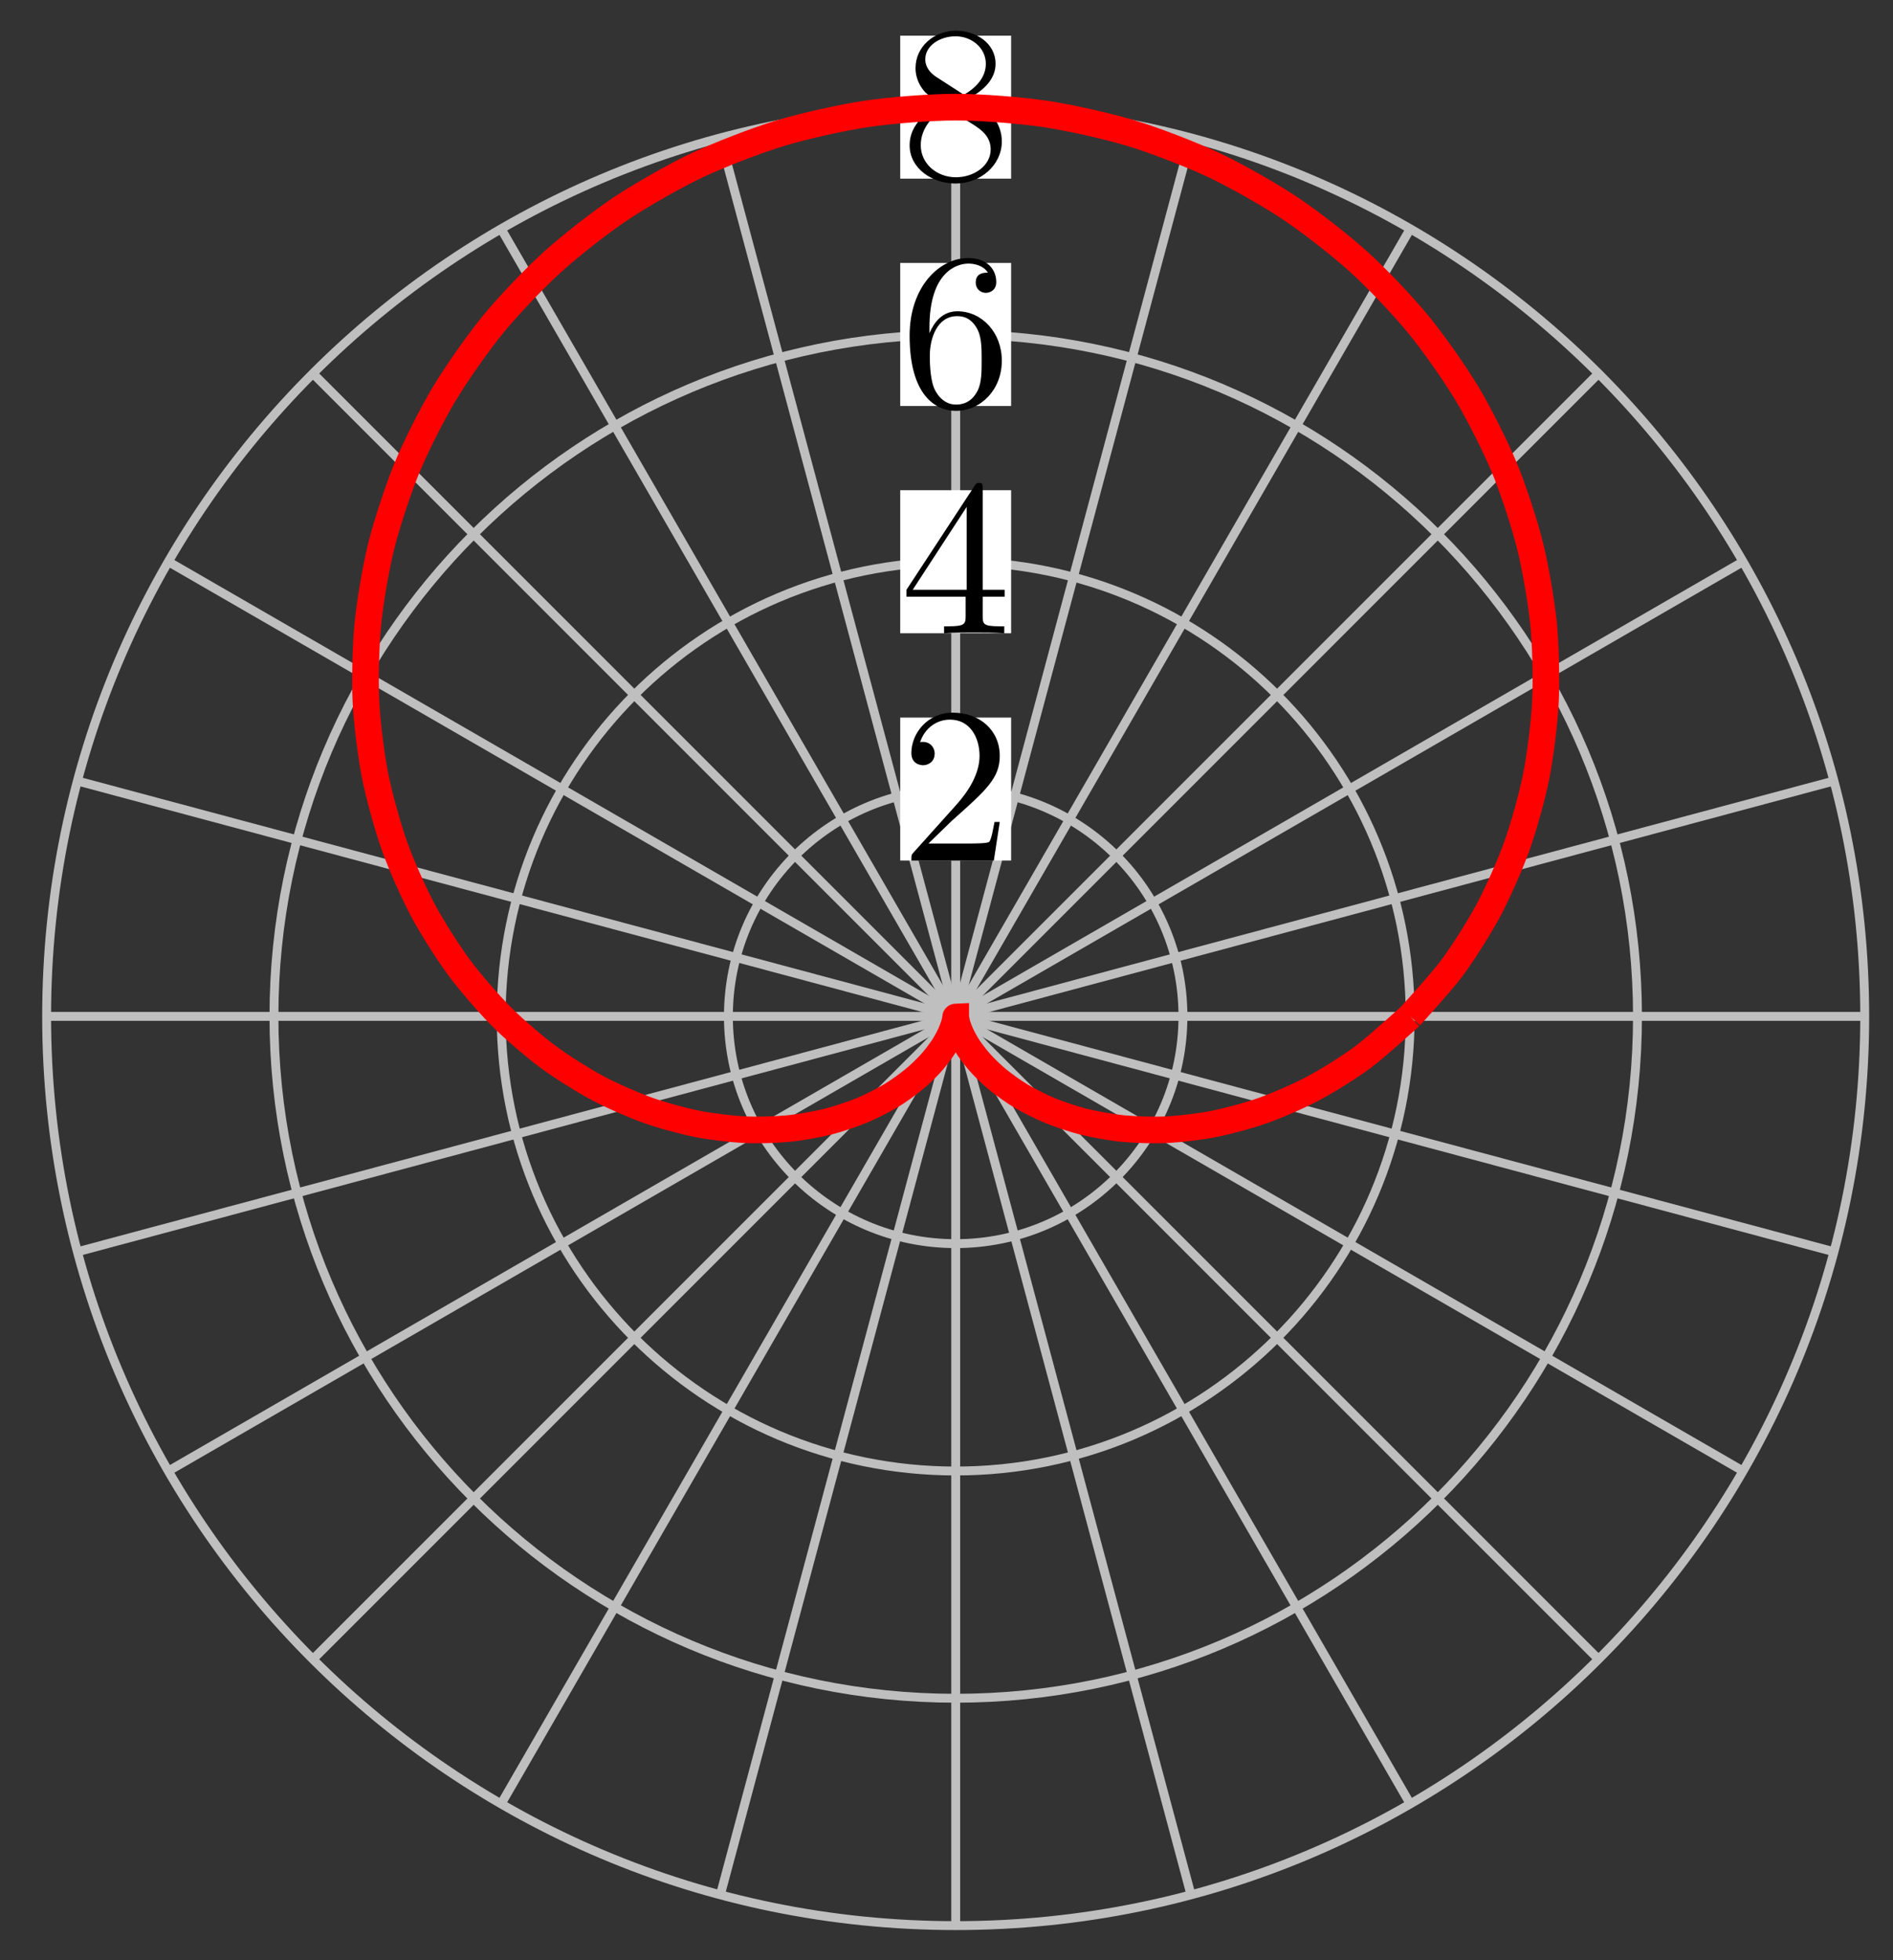 <?xml version="1.0" encoding="UTF-8"?>
<svg xmlns="http://www.w3.org/2000/svg" xmlns:xlink="http://www.w3.org/1999/xlink" width="85pt" height="88pt" viewBox="0 0 85 88" version="1.1">
<rect x="0" y="0" width="85" height="88" fill="#333333" stroke="none"/>
<defs>
<g>
<symbol overflow="visible" id="glyph0-0">
<path style="stroke:none;" d=""/>
</symbol>
<symbol overflow="visible" id="glyph0-1">
<path style="stroke:none;" d="M 1.266 -0.766 L 2.328 -1.797 C 3.875 -3.172 4.469 -3.703 4.469 -4.703 C 4.469 -5.844 3.578 -6.641 2.359 -6.641 C 1.234 -6.641 0.5 -5.719 0.5 -4.828 C 0.5 -4.281 1 -4.281 1.031 -4.281 C 1.203 -4.281 1.547 -4.391 1.547 -4.812 C 1.547 -5.062 1.359 -5.328 1.016 -5.328 C 0.938 -5.328 0.922 -5.328 0.891 -5.312 C 1.109 -5.969 1.656 -6.328 2.234 -6.328 C 3.141 -6.328 3.562 -5.516 3.562 -4.703 C 3.562 -3.906 3.078 -3.125 2.516 -2.5 L 0.609 -0.375 C 0.5 -0.266 0.5 -0.234 0.5 0 L 4.203 0 L 4.469 -1.734 L 4.234 -1.734 C 4.172 -1.438 4.109 -1 4 -0.844 C 3.938 -0.766 3.281 -0.766 3.062 -0.766 Z M 1.266 -0.766 "/>
</symbol>
<symbol overflow="visible" id="glyph0-2">
<path style="stroke:none;" d="M 2.938 -1.641 L 2.938 -0.781 C 2.938 -0.422 2.906 -0.312 2.172 -0.312 L 1.969 -0.312 L 1.969 0 C 2.375 -0.031 2.891 -0.031 3.312 -0.031 C 3.734 -0.031 4.25 -0.031 4.672 0 L 4.672 -0.312 L 4.453 -0.312 C 3.719 -0.312 3.703 -0.422 3.703 -0.781 L 3.703 -1.641 L 4.688 -1.641 L 4.688 -1.953 L 3.703 -1.953 L 3.703 -6.484 C 3.703 -6.688 3.703 -6.75 3.531 -6.75 C 3.453 -6.75 3.422 -6.75 3.344 -6.625 L 0.281 -1.953 L 0.281 -1.641 Z M 2.984 -1.953 L 0.562 -1.953 L 2.984 -5.672 Z M 2.984 -1.953 "/>
</symbol>
<symbol overflow="visible" id="glyph0-3">
<path style="stroke:none;" d="M 1.312 -3.266 L 1.312 -3.516 C 1.312 -6.031 2.547 -6.391 3.062 -6.391 C 3.297 -6.391 3.719 -6.328 3.938 -5.984 C 3.781 -5.984 3.391 -5.984 3.391 -5.547 C 3.391 -5.234 3.625 -5.078 3.844 -5.078 C 4 -5.078 4.312 -5.172 4.312 -5.562 C 4.312 -6.156 3.875 -6.641 3.047 -6.641 C 1.766 -6.641 0.422 -5.359 0.422 -3.156 C 0.422 -0.484 1.578 0.219 2.5 0.219 C 3.609 0.219 4.562 -0.719 4.562 -2.031 C 4.562 -3.297 3.672 -4.25 2.562 -4.25 C 1.891 -4.25 1.516 -3.75 1.312 -3.266 Z M 2.5 -0.062 C 1.875 -0.062 1.578 -0.656 1.516 -0.812 C 1.328 -1.281 1.328 -2.078 1.328 -2.25 C 1.328 -3.031 1.656 -4.031 2.547 -4.031 C 2.719 -4.031 3.172 -4.031 3.484 -3.406 C 3.656 -3.047 3.656 -2.531 3.656 -2.047 C 3.656 -1.562 3.656 -1.062 3.484 -0.703 C 3.188 -0.109 2.734 -0.062 2.5 -0.062 Z M 2.5 -0.062 "/>
</symbol>
<symbol overflow="visible" id="glyph0-4">
<path style="stroke:none;" d="M 1.625 -4.562 C 1.172 -4.859 1.125 -5.188 1.125 -5.359 C 1.125 -5.969 1.781 -6.391 2.484 -6.391 C 3.203 -6.391 3.844 -5.875 3.844 -5.156 C 3.844 -4.578 3.453 -4.109 2.859 -3.766 Z M 3.078 -3.609 C 3.797 -3.984 4.281 -4.5 4.281 -5.156 C 4.281 -6.078 3.406 -6.641 2.5 -6.641 C 1.5 -6.641 0.688 -5.906 0.688 -4.969 C 0.688 -4.797 0.703 -4.344 1.125 -3.875 C 1.234 -3.766 1.609 -3.516 1.859 -3.344 C 1.281 -3.047 0.422 -2.5 0.422 -1.5 C 0.422 -0.453 1.438 0.219 2.484 0.219 C 3.609 0.219 4.562 -0.609 4.562 -1.672 C 4.562 -2.031 4.453 -2.484 4.062 -2.906 C 3.875 -3.109 3.719 -3.203 3.078 -3.609 Z M 2.078 -3.188 L 3.312 -2.406 C 3.594 -2.219 4.062 -1.922 4.062 -1.312 C 4.062 -0.578 3.312 -0.062 2.5 -0.062 C 1.641 -0.062 0.922 -0.672 0.922 -1.5 C 0.922 -2.078 1.234 -2.719 2.078 -3.188 Z M 2.078 -3.188 "/>
</symbol>
</g>
</defs>
<g id="surface1">
<path style="fill:none;stroke-width:0.399;stroke-linecap:butt;stroke-linejoin:miter;stroke:rgb(75%,75%,75%);stroke-opacity:1;stroke-miterlimit:10;" d="M 0.001 -0 L 40.817 -0 " transform="matrix(1,0,0,-1,42.913,45.629)"/>
<path style="fill:none;stroke-width:0.399;stroke-linecap:butt;stroke-linejoin:miter;stroke:rgb(75%,75%,75%);stroke-opacity:1;stroke-miterlimit:10;" d="M 0.001 -0 L 39.427 10.566 " transform="matrix(1,0,0,-1,42.913,45.629)"/>
<path style="fill:none;stroke-width:0.399;stroke-linecap:butt;stroke-linejoin:miter;stroke:rgb(75%,75%,75%);stroke-opacity:1;stroke-miterlimit:10;" d="M 0.001 -0 L 35.349 20.41 " transform="matrix(1,0,0,-1,42.913,45.629)"/>
<path style="fill:none;stroke-width:0.399;stroke-linecap:butt;stroke-linejoin:miter;stroke:rgb(75%,75%,75%);stroke-opacity:1;stroke-miterlimit:10;" d="M 0.001 -0 L 28.864 28.862 " transform="matrix(1,0,0,-1,42.913,45.629)"/>
<path style="fill:none;stroke-width:0.399;stroke-linecap:butt;stroke-linejoin:miter;stroke:rgb(75%,75%,75%);stroke-opacity:1;stroke-miterlimit:10;" d="M 0.001 -0 L 20.407 35.35 " transform="matrix(1,0,0,-1,42.913,45.629)"/>
<path style="fill:none;stroke-width:0.399;stroke-linecap:butt;stroke-linejoin:miter;stroke:rgb(75%,75%,75%);stroke-opacity:1;stroke-miterlimit:10;" d="M 0.001 -0 L 10.564 39.428 " transform="matrix(1,0,0,-1,42.913,45.629)"/>
<path style="fill:none;stroke-width:0.399;stroke-linecap:butt;stroke-linejoin:miter;stroke:rgb(75%,75%,75%);stroke-opacity:1;stroke-miterlimit:10;" d="M 0.001 -0 L 0.001 40.819 " transform="matrix(1,0,0,-1,42.913,45.629)"/>
<path style="fill:none;stroke-width:0.399;stroke-linecap:butt;stroke-linejoin:miter;stroke:rgb(75%,75%,75%);stroke-opacity:1;stroke-miterlimit:10;" d="M 0.001 -0 L -10.565 39.428 " transform="matrix(1,0,0,-1,42.913,45.629)"/>
<path style="fill:none;stroke-width:0.399;stroke-linecap:butt;stroke-linejoin:miter;stroke:rgb(75%,75%,75%);stroke-opacity:1;stroke-miterlimit:10;" d="M 0.001 -0 L -20.409 35.35 " transform="matrix(1,0,0,-1,42.913,45.629)"/>
<path style="fill:none;stroke-width:0.399;stroke-linecap:butt;stroke-linejoin:miter;stroke:rgb(75%,75%,75%);stroke-opacity:1;stroke-miterlimit:10;" d="M 0.001 -0 L -28.862 28.862 " transform="matrix(1,0,0,-1,42.913,45.629)"/>
<path style="fill:none;stroke-width:0.399;stroke-linecap:butt;stroke-linejoin:miter;stroke:rgb(75%,75%,75%);stroke-opacity:1;stroke-miterlimit:10;" d="M 0.001 -0 L -35.35 20.41 " transform="matrix(1,0,0,-1,42.913,45.629)"/>
<path style="fill:none;stroke-width:0.399;stroke-linecap:butt;stroke-linejoin:miter;stroke:rgb(75%,75%,75%);stroke-opacity:1;stroke-miterlimit:10;" d="M 0.001 -0 L -39.429 10.566 " transform="matrix(1,0,0,-1,42.913,45.629)"/>
<path style="fill:none;stroke-width:0.399;stroke-linecap:butt;stroke-linejoin:miter;stroke:rgb(75%,75%,75%);stroke-opacity:1;stroke-miterlimit:10;" d="M 0.001 -0 L -40.819 -0 " transform="matrix(1,0,0,-1,42.913,45.629)"/>
<path style="fill:none;stroke-width:0.399;stroke-linecap:butt;stroke-linejoin:miter;stroke:rgb(75%,75%,75%);stroke-opacity:1;stroke-miterlimit:10;" d="M 0.001 -0 L -39.429 -10.566 " transform="matrix(1,0,0,-1,42.913,45.629)"/>
<path style="fill:none;stroke-width:0.399;stroke-linecap:butt;stroke-linejoin:miter;stroke:rgb(75%,75%,75%);stroke-opacity:1;stroke-miterlimit:10;" d="M 0.001 -0 L -35.35 -20.41 " transform="matrix(1,0,0,-1,42.913,45.629)"/>
<path style="fill:none;stroke-width:0.399;stroke-linecap:butt;stroke-linejoin:miter;stroke:rgb(75%,75%,75%);stroke-opacity:1;stroke-miterlimit:10;" d="M 0.001 -0 L -28.862 -28.862 " transform="matrix(1,0,0,-1,42.913,45.629)"/>
<path style="fill:none;stroke-width:0.399;stroke-linecap:butt;stroke-linejoin:miter;stroke:rgb(75%,75%,75%);stroke-opacity:1;stroke-miterlimit:10;" d="M 0.001 -0 L -20.409 -35.351 " transform="matrix(1,0,0,-1,42.913,45.629)"/>
<path style="fill:none;stroke-width:0.399;stroke-linecap:butt;stroke-linejoin:miter;stroke:rgb(75%,75%,75%);stroke-opacity:1;stroke-miterlimit:10;" d="M 0.001 -0 L -10.565 -39.429 " transform="matrix(1,0,0,-1,42.913,45.629)"/>
<path style="fill:none;stroke-width:0.399;stroke-linecap:butt;stroke-linejoin:miter;stroke:rgb(75%,75%,75%);stroke-opacity:1;stroke-miterlimit:10;" d="M 0.001 -0 L 0.001 -40.819 " transform="matrix(1,0,0,-1,42.913,45.629)"/>
<path style="fill:none;stroke-width:0.399;stroke-linecap:butt;stroke-linejoin:miter;stroke:rgb(75%,75%,75%);stroke-opacity:1;stroke-miterlimit:10;" d="M 0.001 -0 L 10.564 -39.429 " transform="matrix(1,0,0,-1,42.913,45.629)"/>
<path style="fill:none;stroke-width:0.399;stroke-linecap:butt;stroke-linejoin:miter;stroke:rgb(75%,75%,75%);stroke-opacity:1;stroke-miterlimit:10;" d="M 0.001 -0 L 20.407 -35.351 " transform="matrix(1,0,0,-1,42.913,45.629)"/>
<path style="fill:none;stroke-width:0.399;stroke-linecap:butt;stroke-linejoin:miter;stroke:rgb(75%,75%,75%);stroke-opacity:1;stroke-miterlimit:10;" d="M 0.001 -0 L 28.864 -28.862 " transform="matrix(1,0,0,-1,42.913,45.629)"/>
<path style="fill:none;stroke-width:0.399;stroke-linecap:butt;stroke-linejoin:miter;stroke:rgb(75%,75%,75%);stroke-opacity:1;stroke-miterlimit:10;" d="M 0.001 -0 L 35.349 -20.41 " transform="matrix(1,0,0,-1,42.913,45.629)"/>
<path style="fill:none;stroke-width:0.399;stroke-linecap:butt;stroke-linejoin:miter;stroke:rgb(75%,75%,75%);stroke-opacity:1;stroke-miterlimit:10;" d="M 0.001 -0 L 39.427 -10.566 " transform="matrix(1,0,0,-1,42.913,45.629)"/>
<path style="fill:none;stroke-width:0.399;stroke-linecap:butt;stroke-linejoin:miter;stroke:rgb(75%,75%,75%);stroke-opacity:1;stroke-miterlimit:10;" d="M 10.204 -0 C 10.204 5.637 5.634 10.203 0.001 10.203 C -5.636 10.203 -10.206 5.637 -10.206 -0 C -10.206 -5.637 -5.636 -10.203 0.001 -10.203 C 5.634 -10.203 10.204 -5.637 10.204 -0 Z M 10.204 -0 " transform="matrix(1,0,0,-1,42.913,45.629)"/>
<path style=" stroke:none;fill-rule:nonzero;fill:rgb(100%,100%,100%);fill-opacity:1;" d="M 40.422 38.633 L 45.402 38.633 L 45.402 32.215 L 40.422 32.215 Z M 40.422 38.633 "/>
<g style="fill:rgb(0%,0%,0%);fill-opacity:1;">
  <use xlink:href="#glyph0-1" x="40.422" y="38.635"/>
</g>
<path style="fill:none;stroke-width:0.399;stroke-linecap:butt;stroke-linejoin:miter;stroke:rgb(75%,75%,75%);stroke-opacity:1;stroke-miterlimit:10;" d="M 20.407 -0 C 20.407 11.273 11.271 20.41 0.001 20.41 C -11.272 20.41 -20.409 11.273 -20.409 -0 C -20.409 -11.273 -11.272 -20.41 0.001 -20.41 C 11.271 -20.41 20.407 -11.273 20.407 -0 Z M 20.407 -0 " transform="matrix(1,0,0,-1,42.913,45.629)"/>
<path style=" stroke:none;fill-rule:nonzero;fill:rgb(100%,100%,100%);fill-opacity:1;" d="M 40.422 28.43 L 45.402 28.43 L 45.402 22.008 L 40.422 22.008 Z M 40.422 28.43 "/>
<g style="fill:rgb(0%,0%,0%);fill-opacity:1;">
  <use xlink:href="#glyph0-2" x="40.422" y="28.429"/>
</g>
<path style="fill:none;stroke-width:0.399;stroke-linecap:butt;stroke-linejoin:miter;stroke:rgb(75%,75%,75%);stroke-opacity:1;stroke-miterlimit:10;" d="M 30.614 -0 C 30.614 16.906 16.907 30.612 0.001 30.612 C -16.909 30.612 -30.612 16.906 -30.612 -0 C -30.612 -16.906 -16.909 -30.612 0.001 -30.612 C 16.907 -30.612 30.614 -16.906 30.614 -0 Z M 30.614 -0 " transform="matrix(1,0,0,-1,42.913,45.629)"/>
<path style=" stroke:none;fill-rule:nonzero;fill:rgb(100%,100%,100%);fill-opacity:1;" d="M 40.422 18.227 L 45.402 18.227 L 45.402 11.805 L 40.422 11.805 Z M 40.422 18.227 "/>
<g style="fill:rgb(0%,0%,0%);fill-opacity:1;">
  <use xlink:href="#glyph0-3" x="40.422" y="18.225"/>
</g>
<path style="fill:none;stroke-width:0.399;stroke-linecap:butt;stroke-linejoin:miter;stroke:rgb(75%,75%,75%);stroke-opacity:1;stroke-miterlimit:10;" d="M 40.817 -0 C 40.817 22.542 22.544 40.819 0.001 40.819 C -22.542 40.819 -40.819 22.542 -40.819 -0 C -40.819 -22.542 -22.542 -40.819 0.001 -40.819 C 22.544 -40.819 40.817 -22.542 40.817 -0 Z M 40.817 -0 " transform="matrix(1,0,0,-1,42.913,45.629)"/>
<path style=" stroke:none;fill-rule:nonzero;fill:rgb(100%,100%,100%);fill-opacity:1;" d="M 40.422 8.02 L 45.402 8.02 L 45.402 1.602 L 40.422 1.602 Z M 40.422 8.02 "/>
<g style="fill:rgb(0%,0%,0%);fill-opacity:1;">
  <use xlink:href="#glyph0-4" x="40.422" y="8.02"/>
</g>
<path style="fill:none;stroke-width:1.196;stroke-linecap:butt;stroke-linejoin:miter;stroke:rgb(100%,0%,0%);stroke-opacity:1;stroke-miterlimit:10;" d="M 20.407 -0 C 20.407 -0 21.814 1.535 22.302 2.195 C 22.786 2.855 23.517 4.004 23.919 4.758 C 24.321 5.515 24.899 6.804 25.196 7.644 C 25.497 8.48 25.892 9.894 26.071 10.797 C 26.247 11.703 26.439 13.207 26.482 14.156 C 26.528 15.105 26.493 16.664 26.396 17.636 C 26.298 18.609 26.028 20.187 25.782 21.16 C 25.54 22.128 25.028 23.691 24.634 24.636 C 24.243 25.581 23.489 27.077 22.954 27.968 C 22.415 28.862 21.439 30.257 20.763 31.077 C 20.091 31.897 18.899 33.151 18.103 33.87 C 17.306 34.593 15.927 35.671 15.024 36.272 C 14.122 36.878 12.583 37.749 11.591 38.218 C 10.603 38.686 8.939 39.327 7.884 39.647 C 6.829 39.968 5.083 40.358 3.989 40.518 C 2.896 40.682 1.107 40.819 0.001 40.819 C -1.108 40.819 -2.897 40.682 -3.991 40.518 C -5.085 40.358 -6.831 39.968 -7.886 39.647 C -8.94 39.327 -10.601 38.686 -11.593 38.218 C -12.585 37.749 -14.12 36.878 -15.026 36.272 C -15.929 35.671 -17.308 34.593 -18.104 33.87 C -18.901 33.151 -20.093 31.897 -20.765 31.077 C -21.436 30.257 -22.417 28.862 -22.952 27.968 C -23.491 27.077 -24.245 25.581 -24.636 24.636 C -25.026 23.691 -25.538 22.128 -25.784 21.16 C -26.026 20.187 -26.3 18.609 -26.393 17.636 C -26.491 16.664 -26.526 15.105 -26.483 14.156 C -26.436 13.207 -26.249 11.703 -26.069 10.797 C -25.89 9.894 -25.495 8.48 -25.198 7.644 C -24.901 6.804 -24.323 5.515 -23.921 4.758 C -23.518 4.004 -22.788 2.855 -22.3 2.195 C -21.811 1.535 -20.96 0.555 -20.409 -0 C -19.858 -0.555 -18.917 -1.359 -18.319 -1.805 C -17.722 -2.25 -16.729 -2.871 -16.112 -3.203 C -15.491 -3.539 -14.479 -3.98 -13.862 -4.203 C -13.241 -4.43 -12.241 -4.699 -11.64 -4.82 C -11.038 -4.945 -10.081 -5.055 -9.515 -5.086 C -8.944 -5.117 -8.061 -5.09 -7.542 -5.039 C -7.022 -4.992 -6.229 -4.848 -5.768 -4.734 C -5.308 -4.621 -4.62 -4.387 -4.226 -4.226 C -3.835 -4.066 -3.261 -3.769 -2.94 -3.582 C -2.616 -3.391 -2.163 -3.062 -1.913 -2.859 C -1.659 -2.66 -1.319 -2.324 -1.136 -2.125 C -0.952 -1.93 -0.718 -1.613 -0.597 -1.437 C -0.472 -1.258 -0.327 -0.988 -0.257 -0.84 C -0.183 -0.695 -0.112 -0.488 -0.077 -0.387 C -0.042 -0.281 -0.018 -0.152 -0.011 -0.098 C 0.001 -0.047 -0.003 -0 0.001 -0 C 0.001 -0 0.001 -0.047 0.009 -0.098 C 0.021 -0.152 0.044 -0.281 0.075 -0.387 C 0.11 -0.488 0.185 -0.695 0.255 -0.84 C 0.325 -0.988 0.474 -1.258 0.595 -1.437 C 0.716 -1.613 0.954 -1.93 1.138 -2.125 C 1.317 -2.324 1.661 -2.66 1.911 -2.859 C 2.161 -3.062 2.618 -3.391 2.939 -3.582 C 3.259 -3.769 3.833 -4.066 4.228 -4.226 C 4.618 -4.387 5.31 -4.621 5.767 -4.734 C 6.228 -4.848 7.021 -4.992 7.54 -5.039 C 8.06 -5.09 8.946 -5.117 9.513 -5.086 C 10.083 -5.055 11.036 -4.945 11.638 -4.82 C 12.243 -4.699 13.239 -4.43 13.86 -4.203 C 14.482 -3.98 15.493 -3.539 16.11 -3.203 C 16.732 -2.871 17.724 -2.25 18.317 -1.805 C 18.915 -1.359 20.407 -0 20.407 -0 " transform="matrix(1,0,0,-1,42.913,45.629)"/>
</g>
</svg>
